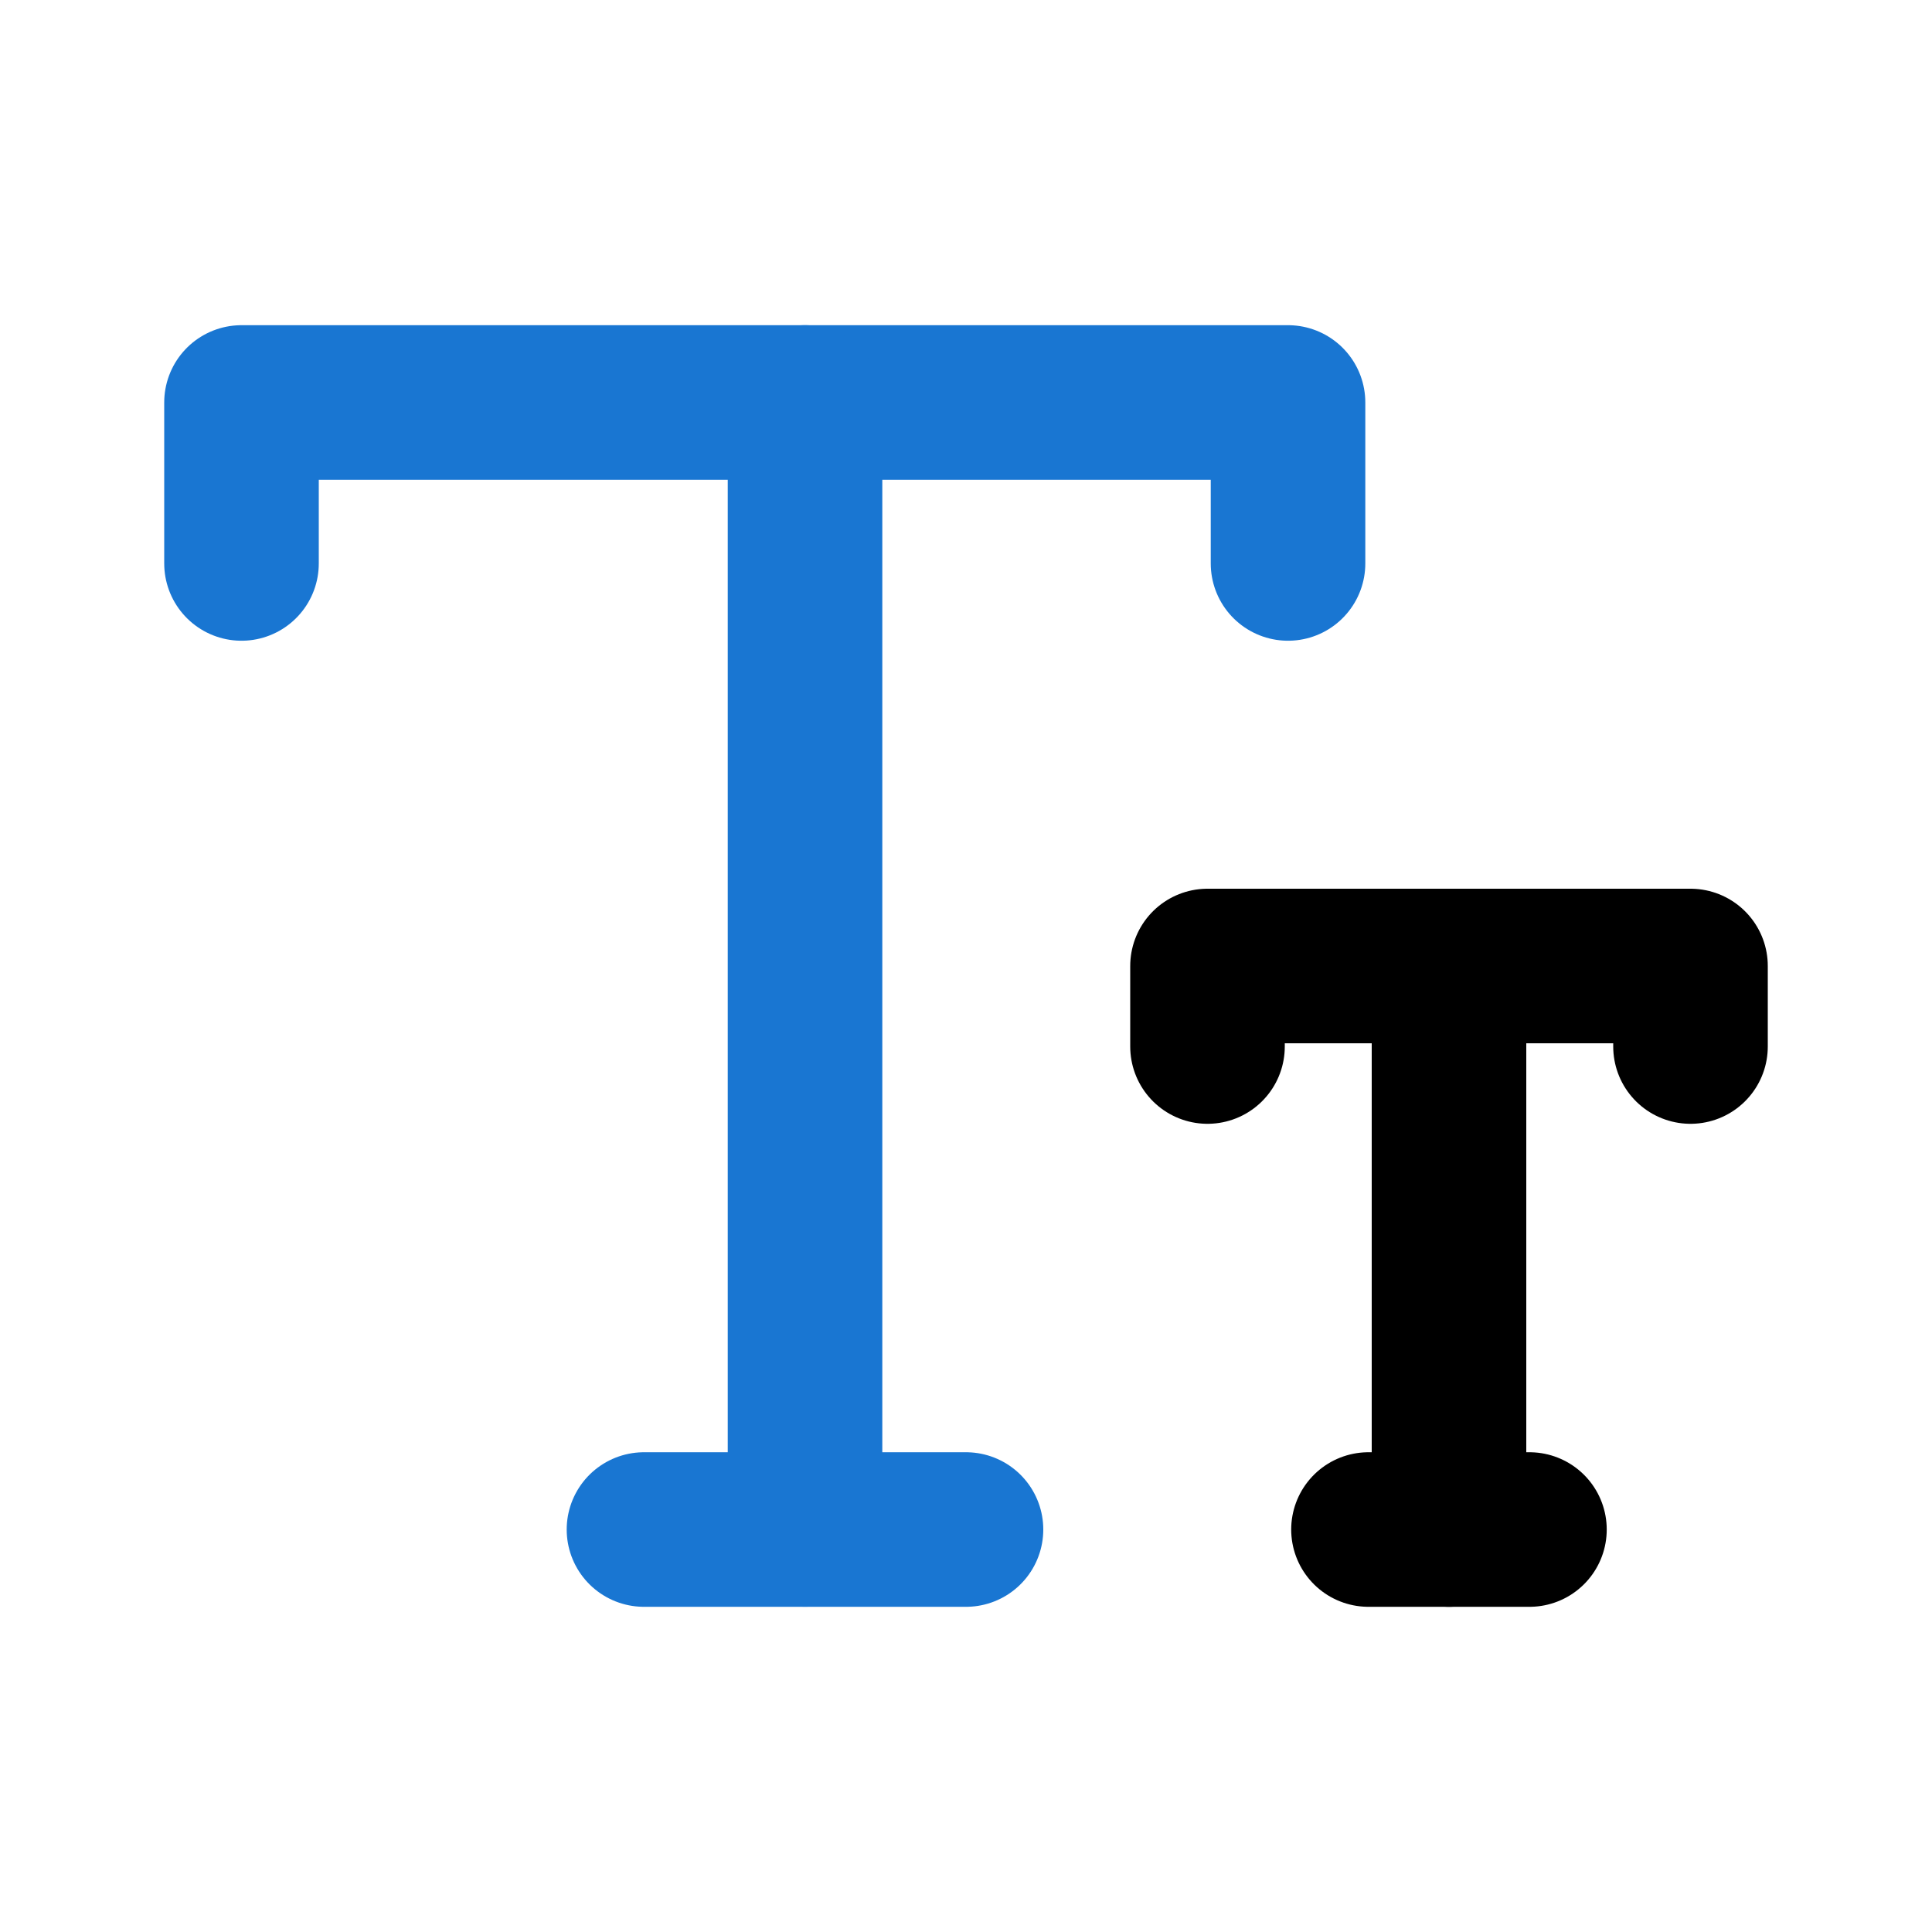<svg width="25" height="25" viewBox="0 0 25 25" fill="none" xmlns="http://www.w3.org/2000/svg">
<g clip-path="url(#clip0_6200_81455)">
<path d="M3.125 7.291V5.208H16.667V7.291" stroke="#1976D2" stroke-width="2" stroke-linecap="round" stroke-linejoin="round"/>
<path d="M10.417 5.208V19.791" stroke="#1976D2" stroke-width="2" stroke-linecap="round" stroke-linejoin="round"/>
<path d="M12.5 19.792H8.333" stroke="#1976D2" stroke-width="2" stroke-linecap="round" stroke-linejoin="round"/>
<path d="M15.625 13.542V12.5H21.875V13.542" stroke="black" stroke-width="2" stroke-linecap="round" stroke-linejoin="round"/>
<path d="M18.75 12.5V19.792" stroke="black" stroke-width="2" stroke-linecap="round" stroke-linejoin="round"/>
<path d="M17.708 19.792H19.791" stroke="black" stroke-width="2" stroke-linecap="round" stroke-linejoin="round"/>
</g>
<defs>
<clipPath id="clip0_6200_81455">
<rect width="25" height="25" fill="white"/>
</clipPath>
</defs>
</svg>
